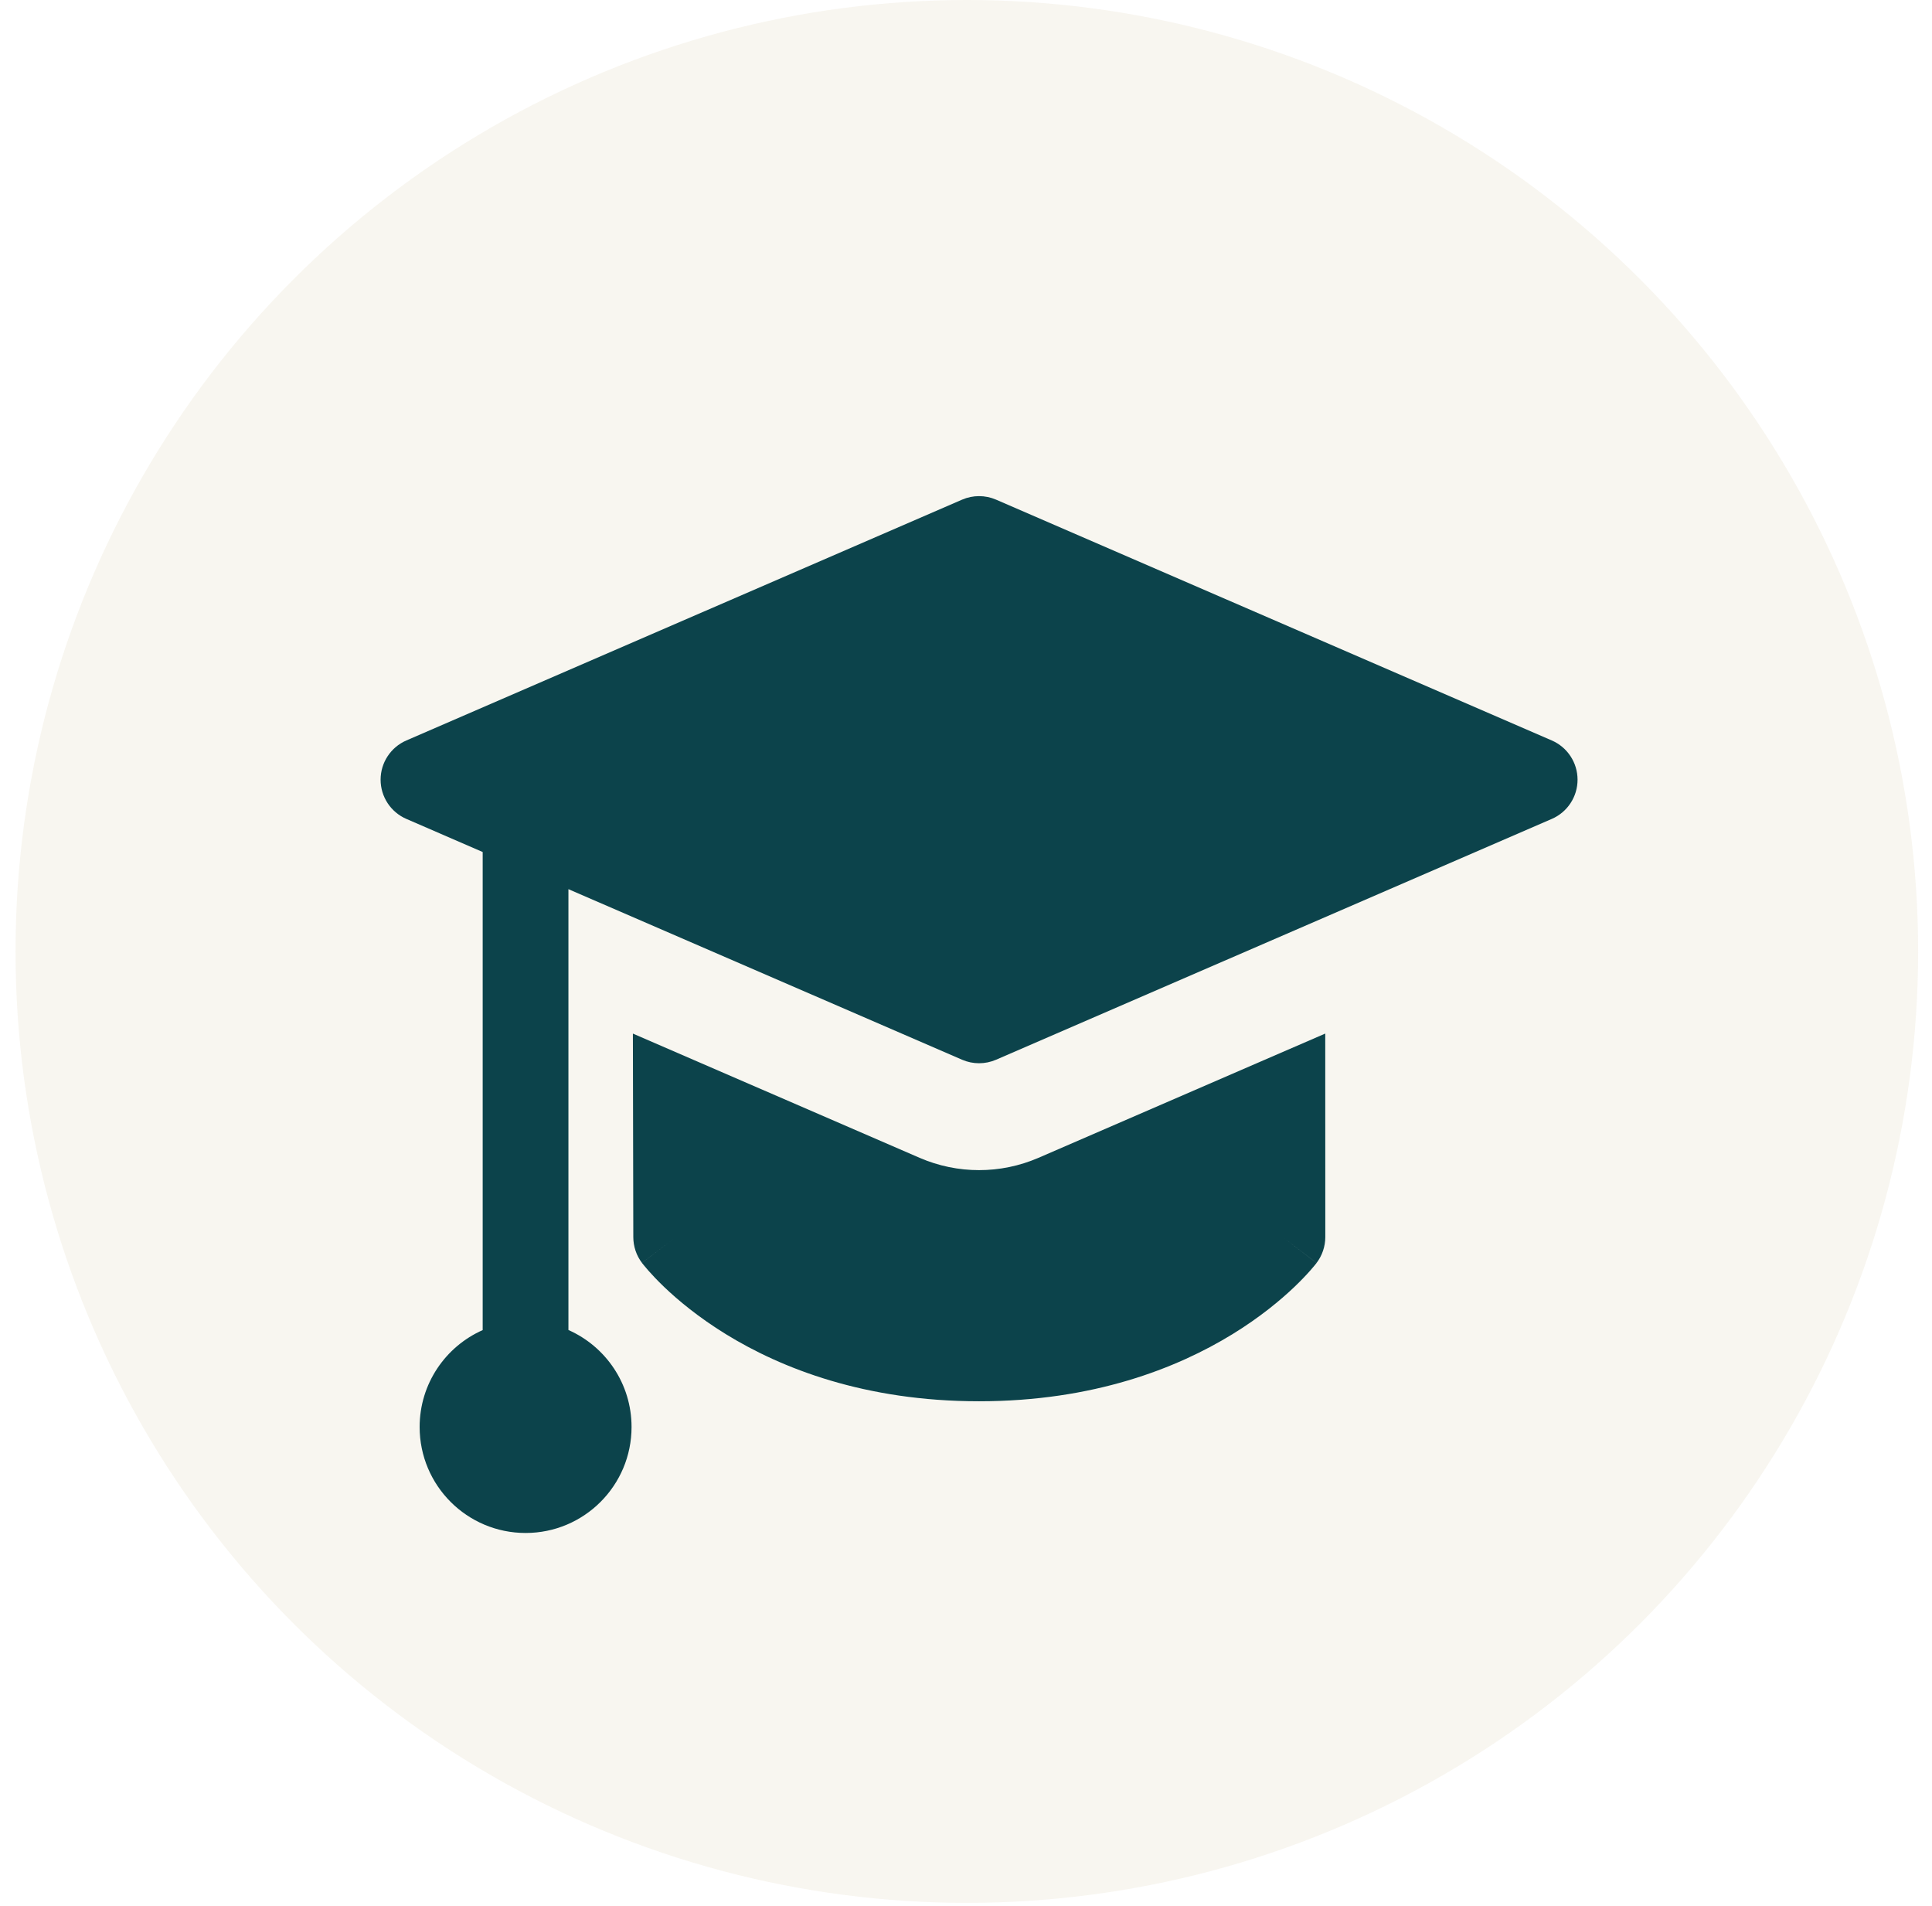 <svg width="74" height="73" viewBox="0 0 74 73" fill="none" xmlns="http://www.w3.org/2000/svg">
<g id="Group 40813">
<circle id="Ellipse 203" cx="37.032" cy="36.437" r="36.437" fill="#EDE6D8" fill-opacity="0.39"/>
<g id="graduation-cap--graduation-cap-education">
<path id="Union" fill-rule="evenodd" clip-rule="evenodd" d="M38.152 19.135C37.736 18.955 37.265 18.955 36.85 19.135L15.565 28.357C14.966 28.617 14.578 29.207 14.578 29.86C14.578 30.512 14.966 31.103 15.565 31.362L18.488 32.629V50.938C17.065 51.569 16.073 52.993 16.073 54.649C16.073 56.891 17.89 58.708 20.132 58.708C22.373 58.708 24.19 56.891 24.19 54.649C24.19 52.991 23.197 51.566 21.772 50.935V34.052L36.85 40.584C37.265 40.764 37.736 40.764 38.152 40.584L59.437 31.362C60.036 31.103 60.424 30.512 60.424 29.86C60.424 29.207 60.036 28.617 59.437 28.357L38.152 19.135ZM24.257 47.379L24.241 39.583L35.221 44.34C36.675 44.97 38.324 44.97 39.778 44.34L50.76 39.582L50.762 47.376C50.762 47.733 50.644 48.081 50.428 48.366L49.124 47.376C50.428 48.366 50.428 48.367 50.427 48.368L50.426 48.369L50.423 48.373L50.417 48.381L50.4 48.402L50.35 48.465C50.309 48.514 50.254 48.58 50.183 48.66C50.042 48.82 49.84 49.035 49.575 49.288C49.045 49.793 48.26 50.448 47.203 51.097C45.077 52.401 41.877 53.664 37.5 53.664C33.122 53.664 29.927 52.401 27.805 51.096C26.749 50.446 25.966 49.791 25.438 49.286C25.174 49.033 24.973 48.817 24.832 48.657C24.762 48.577 24.706 48.511 24.666 48.461L24.616 48.399L24.599 48.378L24.593 48.37L24.59 48.366L24.589 48.364C24.589 48.364 24.588 48.363 25.894 47.376L24.588 48.363C24.374 48.08 24.258 47.734 24.257 47.379Z" fill="#0C434B"/>
</g>
</g>
</svg>
